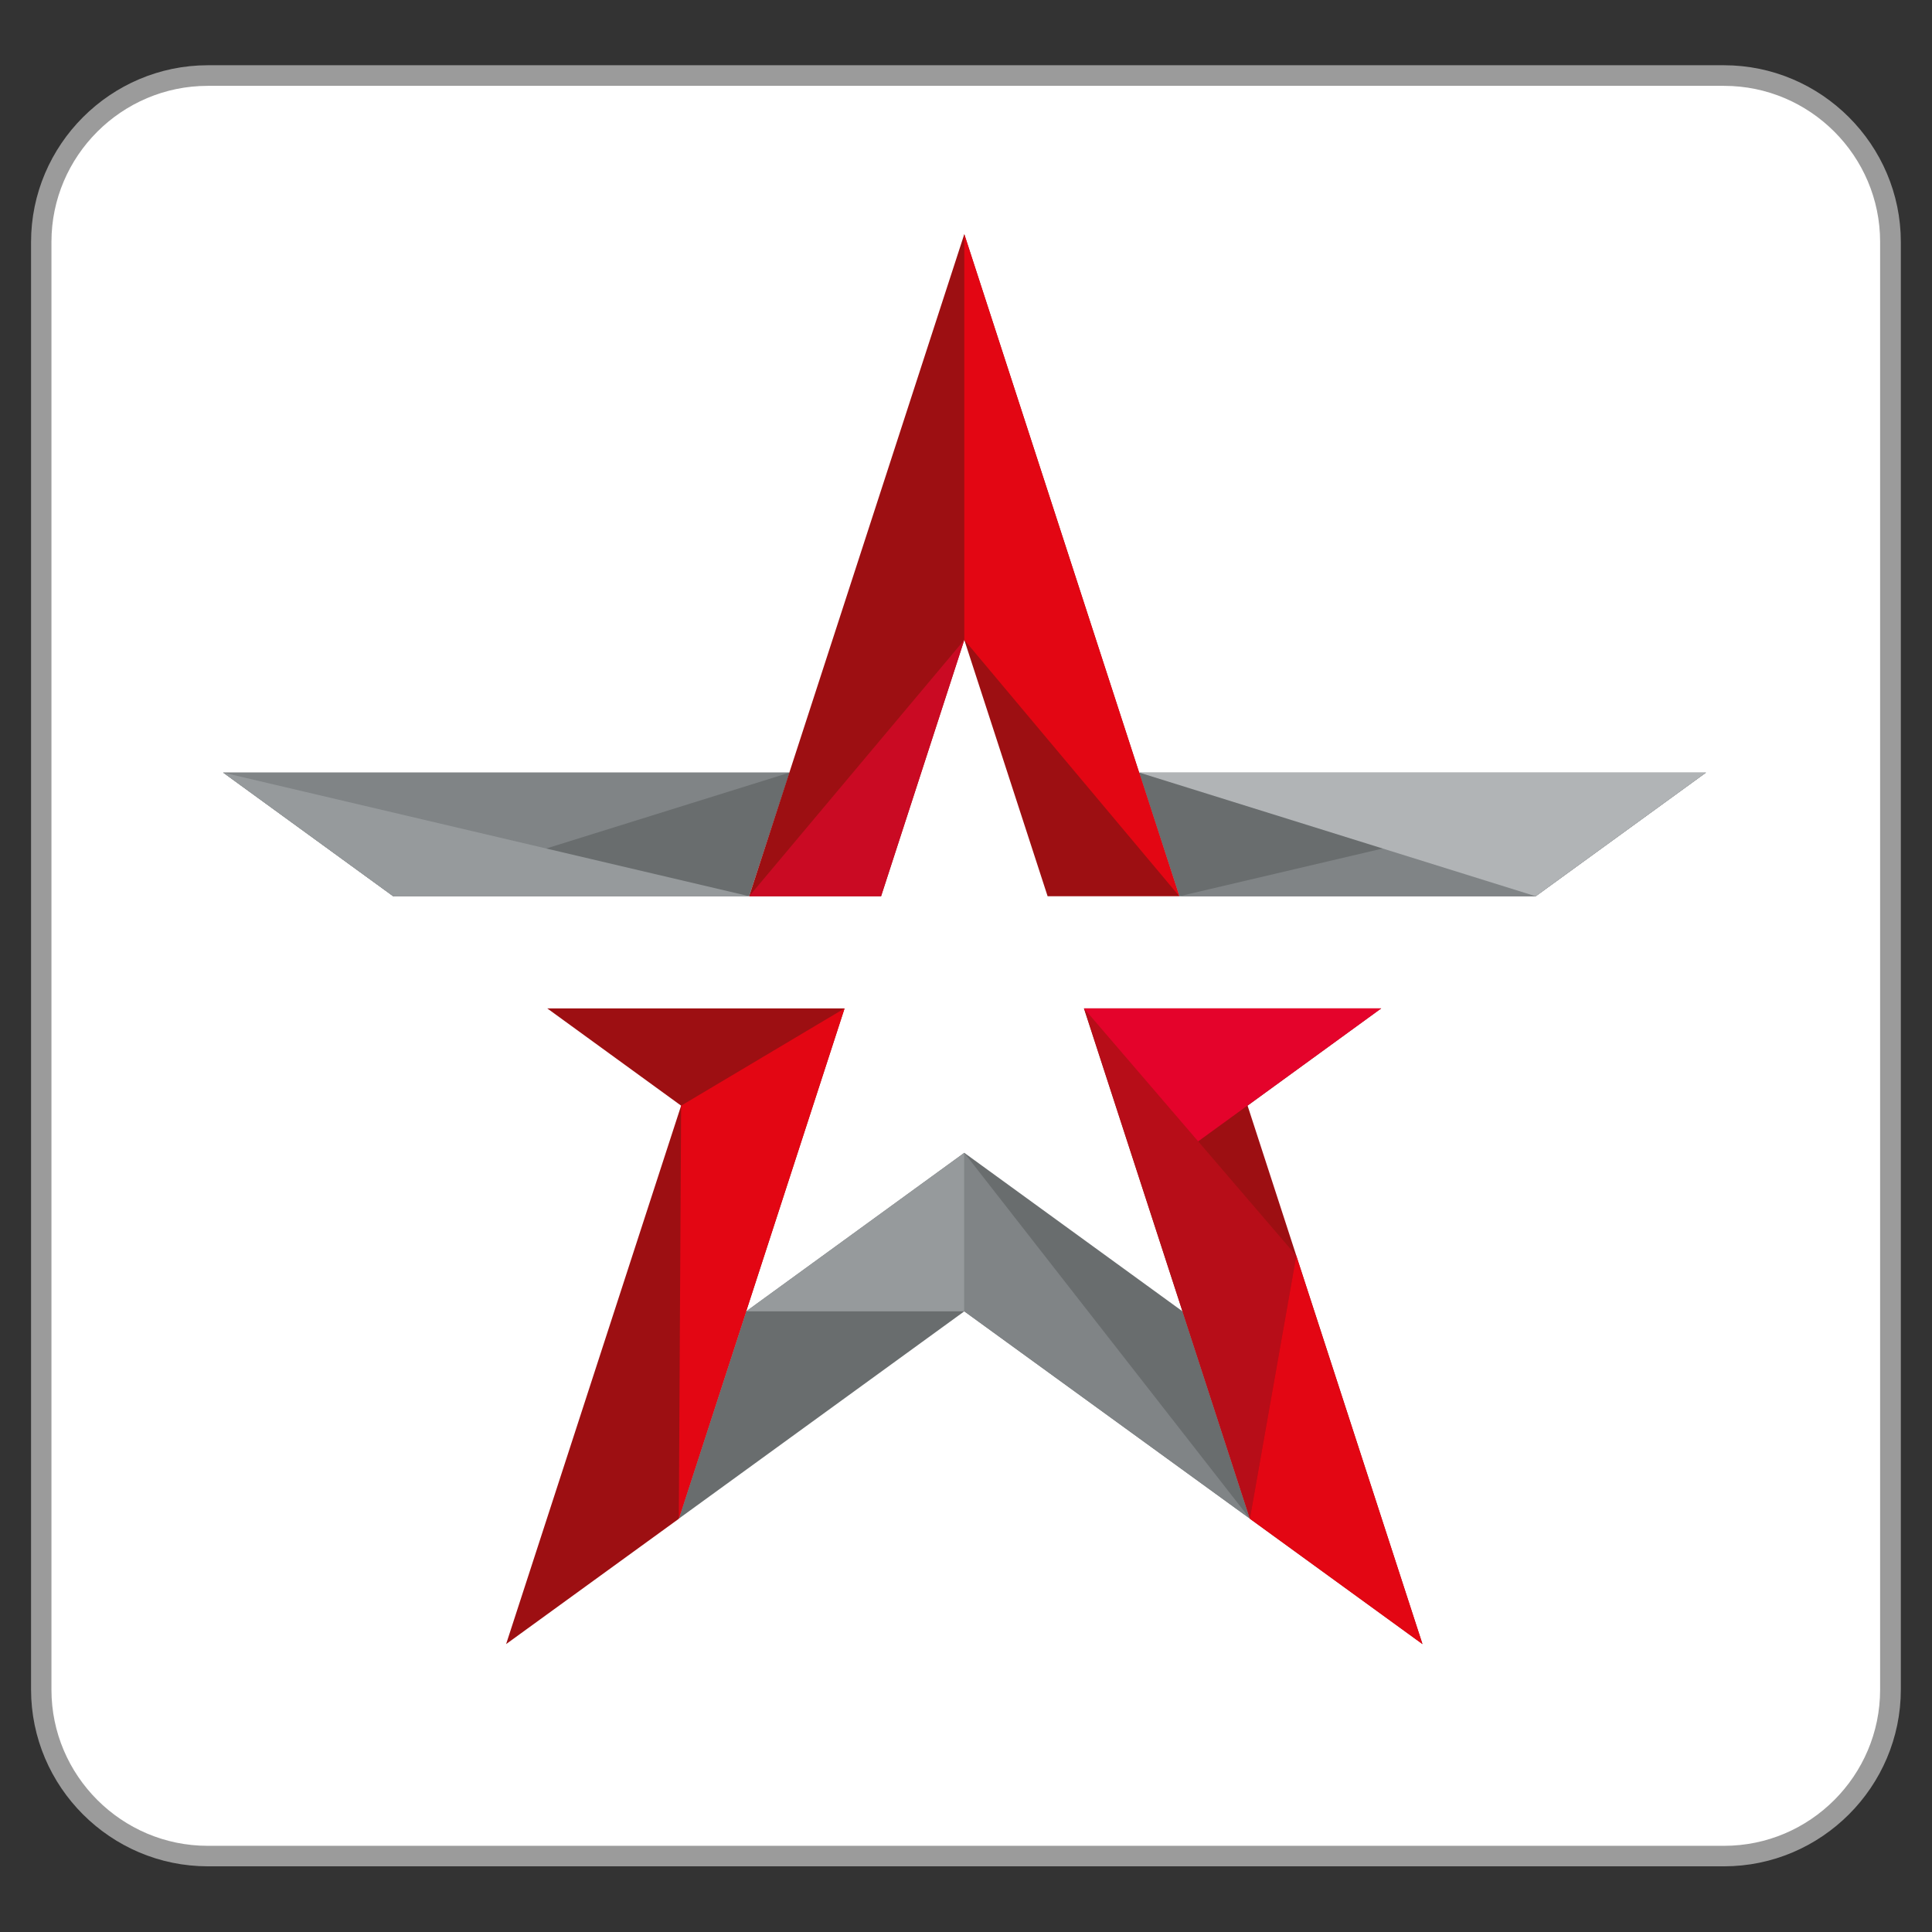 <?xml version="1.0" encoding="utf-8"?>
<!-- Generator: Adobe Illustrator 15.0.0, SVG Export Plug-In . SVG Version: 6.00 Build 0)  -->
<!DOCTYPE svg PUBLIC "-//W3C//DTD SVG 1.1//EN" "http://www.w3.org/Graphics/SVG/1.1/DTD/svg11.dtd">
<svg version="1.1" id="Layer_1" xmlns="http://www.w3.org/2000/svg" xmlns:xlink="http://www.w3.org/1999/xlink" x="0px" y="0px"
	 width="17.575px" height="17.575px" viewBox="0 0 17.575 17.575" enable-background="new 0 0 17.575 17.575" xml:space="preserve">
<rect x="0" y="0" width="17.575" height="17.575" fill="#333333" stroke="none"/>
<g>
	<g>
		<path fill="#FFFFFF" d="M1.891,16.826h13.792c0.801,0,1.457-0.655,1.457-1.457V2.202c0-0.801-0.656-1.457-1.457-1.457H1.891
			c-0.801,0-1.457,0.656-1.457,1.457v13.167C0.434,16.171,1.09,16.826,1.891,16.826"/>
		<path fill="none" stroke="#9B9B9B" stroke-width="0.303" stroke-miterlimit="10" d="M1.891,16.826h13.792
			c0.801,0,1.457-0.655,1.457-1.457V2.202c0-0.801-0.656-1.457-1.457-1.457H1.891c-0.801,0-1.457,0.656-1.457,1.457v13.167
			C0.434,16.171,1.09,16.826,1.891,16.826z"/>
	</g>
	<polygon fill="#696D6E" points="10.362,7.028 15.519,7.028 13.97,8.153 10.728,8.153 	"/>
	<polygon fill="#696D6E" points="7.183,7.028 2.03,7.028 3.577,8.153 6.815,8.153 	"/>
	<polygon fill="#808486" points="13.97,8.153 15.519,7.028 10.728,8.153 	"/>
	<polygon fill="#808486" points="3.577,8.153 7.183,7.028 2.03,7.028 	"/>
	<polygon fill="#969A9C" points="6.817,8.153 2.03,7.028 3.577,8.153 	"/>
	<polygon fill="#B1B4B6" points="15.519,7.028 10.364,7.028 13.97,8.153 	"/>
	<polygon fill="#696D6E" points="11.37,13.815 8.772,11.929 6.175,13.815 6.788,11.929 8.772,10.487 10.757,11.929 	"/>
	<polygon fill="#9D0F12" points="11.349,10.058 12.94,14.956 11.37,13.816 9.86,9.173 12.565,9.173 	"/>
	<polygon fill="#9D0F12" points="8.772,2.13 10.728,8.153 9.53,8.153 8.772,5.821 8.015,8.153 6.815,8.153 	"/>
	<polygon fill="#9D0F12" points="6.196,10.058 4.978,9.173 7.683,9.173 6.175,13.816 4.604,14.956 	"/>
	<polygon fill="#808486" points="11.37,13.815 8.772,11.929 8.772,10.487 	"/>
	<polygon fill="#E30613" points="7.683,9.173 6.196,10.058 6.175,13.815 	"/>
	<polygon fill="#B70D18" points="9.862,9.173 11.792,11.423 11.37,13.815 	"/>
	<polygon fill="#E4032B" points="12.565,9.173 10.899,10.383 9.86,9.173 	"/>
	<polygon fill="#E30613" points="11.792,11.423 11.37,13.815 12.94,14.956 	"/>
	<polygon fill="#E30613" points="8.772,2.13 8.772,5.821 10.728,8.153 	"/>
	<polygon fill="#CA0A23" points="6.815,8.153 8.772,5.821 8.015,8.153 	"/>
	<polygon fill="#969A9C" points="8.772,11.929 6.788,11.929 8.772,10.487 	"/>
	<g>
		<path fill="#FFFFFF" d="M1.889,16.829h13.795c0.803,0,1.457-0.656,1.457-1.458V2.2c0-0.801-0.654-1.457-1.457-1.457H1.889
			C1.086,0.743,0.43,1.399,0.43,2.2v13.171C0.43,16.173,1.086,16.829,1.889,16.829"/>
		<path fill="none" stroke="#9B9B9B" stroke-width="0.076" stroke-miterlimit="10" d="M1.889,16.829h13.795
			c0.803,0,1.457-0.656,1.457-1.458V2.2c0-0.801-0.654-1.457-1.457-1.457H1.889C1.086,0.743,0.43,1.399,0.43,2.2v13.171
			C0.43,16.173,1.086,16.829,1.889,16.829z"/>
	</g>
	<polygon fill="#696D6E" points="10.362,7.028 15.519,7.028 13.97,8.153 10.728,8.153 	"/>
	<polygon fill="#696D6E" points="7.183,7.028 2.03,7.028 3.577,8.153 6.815,8.153 	"/>
	<polygon fill="#808486" points="13.97,8.153 15.519,7.028 10.728,8.153 	"/>
	<polygon fill="#808486" points="3.577,8.153 7.183,7.028 2.03,7.028 	"/>
	<polygon fill="#969A9C" points="6.817,8.153 2.03,7.028 3.577,8.153 	"/>
	<polygon fill="#B1B4B6" points="15.519,7.028 10.364,7.028 13.97,8.153 	"/>
	<polygon fill="#696D6E" points="11.37,13.815 8.772,11.929 6.175,13.815 6.788,11.929 8.772,10.487 10.757,11.929 	"/>
	<polygon fill="#9D0F12" points="11.349,10.058 12.94,14.956 11.37,13.816 9.86,9.173 12.565,9.173 	"/>
	<polygon fill="#9D0F12" points="8.772,2.13 10.728,8.153 9.53,8.153 8.772,5.821 8.015,8.153 6.815,8.153 	"/>
	<polygon fill="#9D0F12" points="6.196,10.058 4.978,9.173 7.683,9.173 6.175,13.816 4.604,14.956 	"/>
	<polygon fill="#808486" points="11.37,13.815 8.772,11.929 8.772,10.487 	"/>
	<polygon fill="#E30613" points="7.683,9.173 6.196,10.058 6.175,13.815 	"/>
	<polygon fill="#B70D18" points="9.862,9.173 11.792,11.423 11.37,13.815 	"/>
	<polygon fill="#E4032B" points="12.565,9.173 10.899,10.383 9.86,9.173 	"/>
	<polygon fill="#E30613" points="11.792,11.423 11.37,13.815 12.94,14.956 	"/>
	<polygon fill="#E30613" points="8.772,2.13 8.772,5.821 10.728,8.153 	"/>
	<polygon fill="#CA0A23" points="6.815,8.153 8.772,5.821 8.015,8.153 	"/>
	<polygon fill="#969A9C" points="8.772,11.929 6.788,11.929 8.772,10.487 	"/>
</g>
</svg>
